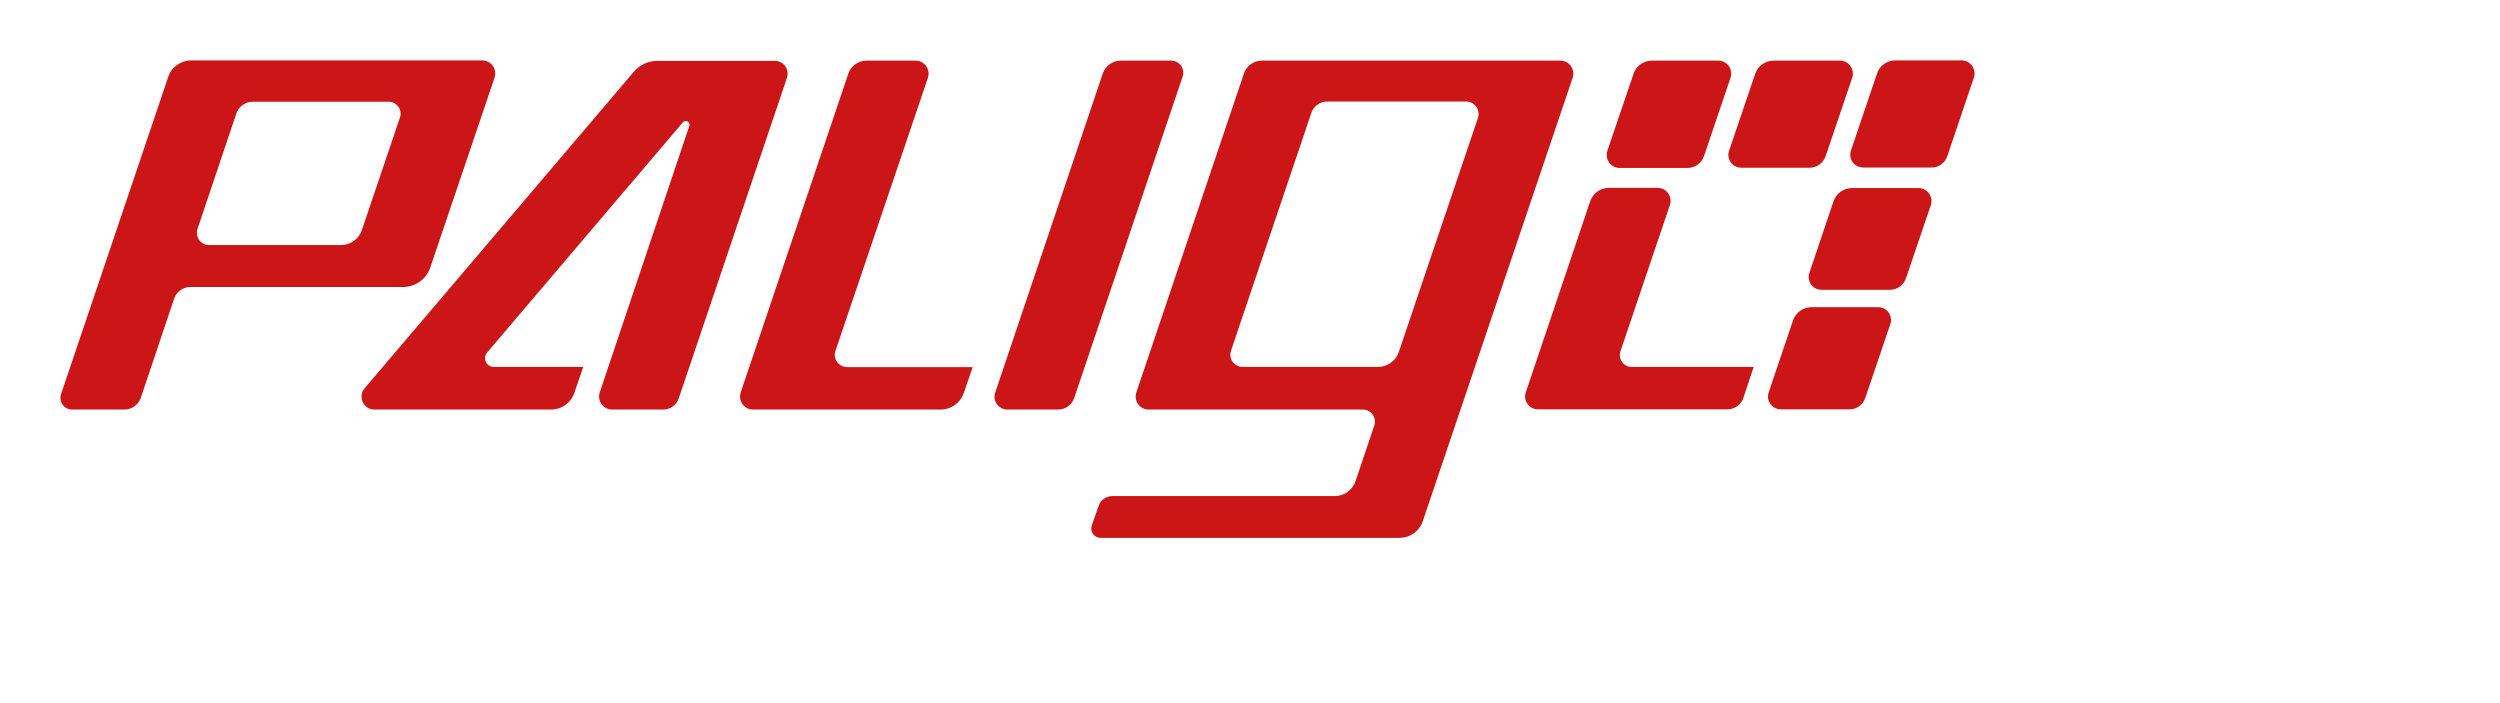 <?xml version="1.0" encoding="UTF-8" standalone="no"?><!DOCTYPE svg PUBLIC "-//W3C//DTD SVG 1.1//EN" "http://www.w3.org/Graphics/SVG/1.1/DTD/svg11.dtd"><svg width="100%" height="100%" viewBox="0 0 4863 1367" version="1.1" xmlns="http://www.w3.org/2000/svg" xmlns:xlink="http://www.w3.org/1999/xlink" xml:space="preserve" xmlns:serif="http://www.serif.com/" style="fill-rule:evenodd;clip-rule:evenodd;stroke-linejoin:round;stroke-miterlimit:2;"><g><g id="PALIGO_-_sharp_3_"><g><path d="M3314.58,303.75l51.667,-152.5c5.417,-16.25 -6.667,-33.333 -24.167,-33.333l-128.75,-0c-16.25,-0 -30.833,10.416 -35.833,25.833l-50.833,149.583c-5.417,16.25 6.666,33.334 23.75,33.334l132.916,-0c14.167,-0.417 26.667,-9.584 31.25,-22.917Z" style="fill:#cc1517;fill-rule:nonzero;"/><path d="M3551.25,303.75l51.667,-152.5c5.416,-16.25 -6.667,-33.333 -23.75,-33.333l-129.167,-0c-16.25,-0 -30.833,10.416 -35.833,25.833l-50.834,149.583c-5.416,16.25 6.667,32.917 23.75,32.917l132.917,0c14.167,0 26.667,-9.167 31.25,-22.5Z" style="fill:#cc1517;fill-rule:nonzero;"/><path d="M3787.92,303.75l51.666,-152.917c5.417,-16.25 -6.666,-33.333 -23.75,-33.333l-129.166,0c-16.25,0 -30.417,10.417 -35.417,25.417l-50.833,150c-5.417,16.25 6.666,32.916 23.75,32.916l132.916,0c13.75,0.417 26.25,-8.75 30.834,-22.083Z" style="fill:#cc1517;fill-rule:nonzero;"/><path d="M3628.33,774.167l48.75,-143.75c5.417,-16.25 -6.666,-32.917 -23.75,-32.917l-129.583,0c-16.25,0 -30.417,10.417 -35.833,25.417l-47.5,140.416c-5.417,16.25 6.666,32.917 23.75,32.917l132.5,-0c14.583,0.417 27.083,-8.75 31.666,-22.083Z" style="fill:#cc1517;fill-rule:nonzero;"/><path d="M3707.5,541.25l48.333,-142.083c5.417,-16.25 -6.666,-33.334 -24.166,-33.334l-129.167,0c-16.25,0 -30.417,10.417 -35.833,25.417l-47.084,139.583c-5.416,16.25 6.667,32.917 23.75,32.917l132.917,0c14.167,0 26.667,-9.167 31.25,-22.5Z" style="fill:#cc1517;fill-rule:nonzero;"/><path d="M1232.92,139.583l-523.75,615.834c-13.75,16.25 -2.084,41.25 19.166,41.25l344.167,-0c20,-0 37.917,-12.917 44.583,-32.084l17.5,-50.833l-174.166,0c-14.584,0 -22.084,-16.667 -12.917,-27.917l380.833,-447.916c5.417,-6.25 15,-0.417 12.5,7.083l-174.166,518.333c-5.417,16.25 6.666,33.334 24.166,33.334l98.75,-0c14.167,-0 26.667,-8.75 30.834,-22.084l210.416,-623.333c5.417,-16.25 -6.666,-32.917 -23.75,-32.917l-226.666,0c-18.334,-0.416 -35.834,7.5 -47.5,21.25Z" style="fill:#cc1517;fill-rule:nonzero;"/></g><g><path d="M3152.08,683.333l96.25,-284.583c5.417,-16.25 -6.666,-33.333 -23.75,-33.333l-95,-0c-16.25,-0 -30.833,10.416 -36.25,25.833l-125.416,372.083c-5.417,16.25 6.666,32.917 23.75,32.917l368.333,0c14.167,0 27.083,-9.167 31.25,-22.5l20,-60l-237.5,0c-15.417,0 -26.667,-15.417 -21.667,-30.417Z" style="fill:#cc1517;fill-rule:nonzero;"/><path d="M2419.58,143.333l-209.166,620c-5.417,16.25 6.666,33.334 23.75,33.334l417.083,-0c15.833,-0 27.083,15.833 22.083,30.833l-36.666,108.75c-5.834,17.083 -22.084,28.75 -40.417,28.75l-432.5,0c-12.083,0 -22.917,7.5 -26.667,19.167l-13.333,37.916c-4.167,11.667 4.583,24.167 17.083,24.167l581.667,0c20.417,0 38.333,-12.917 45,-32.083l291.667,-862.917c5.416,-16.25 -6.667,-33.333 -23.75,-33.333l-580.417,-0c-16.25,-0 -30.417,10 -35.417,25.416Zm260.834,570.417l-263.334,0c-16.25,0 -27.916,-16.25 -22.5,-31.667l156.25,-462.5c4.584,-13.333 17.084,-22.083 30.834,-22.083l270.416,0c16.25,0 27.917,16.25 22.917,31.667l-154.167,455.833c-5.833,17.083 -22.083,28.75 -40.416,28.75Z" style="fill:#cc1517;fill-rule:nonzero;"/><path d="M2089.58,774.167l210.834,-625c5.416,-15.417 -6.25,-31.25 -22.5,-31.25l-97.5,-0c-16.25,-0 -30.417,10.416 -35.417,25.416l-209.167,620.417c-5.416,16.25 6.667,32.917 23.75,32.917l98.75,-0c14.167,-0 26.667,-9.167 31.25,-22.5Z" style="fill:#cc1517;fill-rule:nonzero;"/><path d="M1625,682.917l180,-531.667c5.417,-16.25 -6.667,-33.333 -24.167,-33.333l-95,-0c-16.25,-0 -30.833,10.416 -35.833,25.833l-209.167,619.583c-5.416,16.25 6.667,33.334 24.167,33.334l365,-0c20,-0 37.917,-12.917 44.583,-31.667l17.5,-50.833l-244.583,-0c-16.25,-0.417 -27.5,-16.25 -22.5,-31.25Z" style="fill:#cc1517;fill-rule:nonzero;"/><path d="M837.083,520l125,-369.167c5.417,-16.25 -6.666,-33.333 -24.166,-33.333l-565.834,0c-20.416,0 -38.75,12.917 -45,32.5l-208.333,616.667c-5,14.583 5.833,30 21.667,30l101.666,-0c14.167,-0 27.084,-9.167 31.667,-22.5l65,-193.334c4.583,-13.333 17.083,-22.5 31.25,-22.5l414.167,0c24.166,-0.416 45.416,-15.416 52.916,-38.333Zm-345.416,-322.083l264.166,-0c16.25,-0 27.5,15.833 22.084,30.833l-74.167,219.167c-5.833,17.083 -22.083,28.75 -40,28.75l-257.083,-0c-16.25,-0 -27.5,-15.834 -22.5,-31.25l75.833,-225.417c4.583,-12.917 17.5,-22.083 31.667,-22.083Z" style="fill:#cc1517;fill-rule:nonzero;"/></g></g></g></svg>
